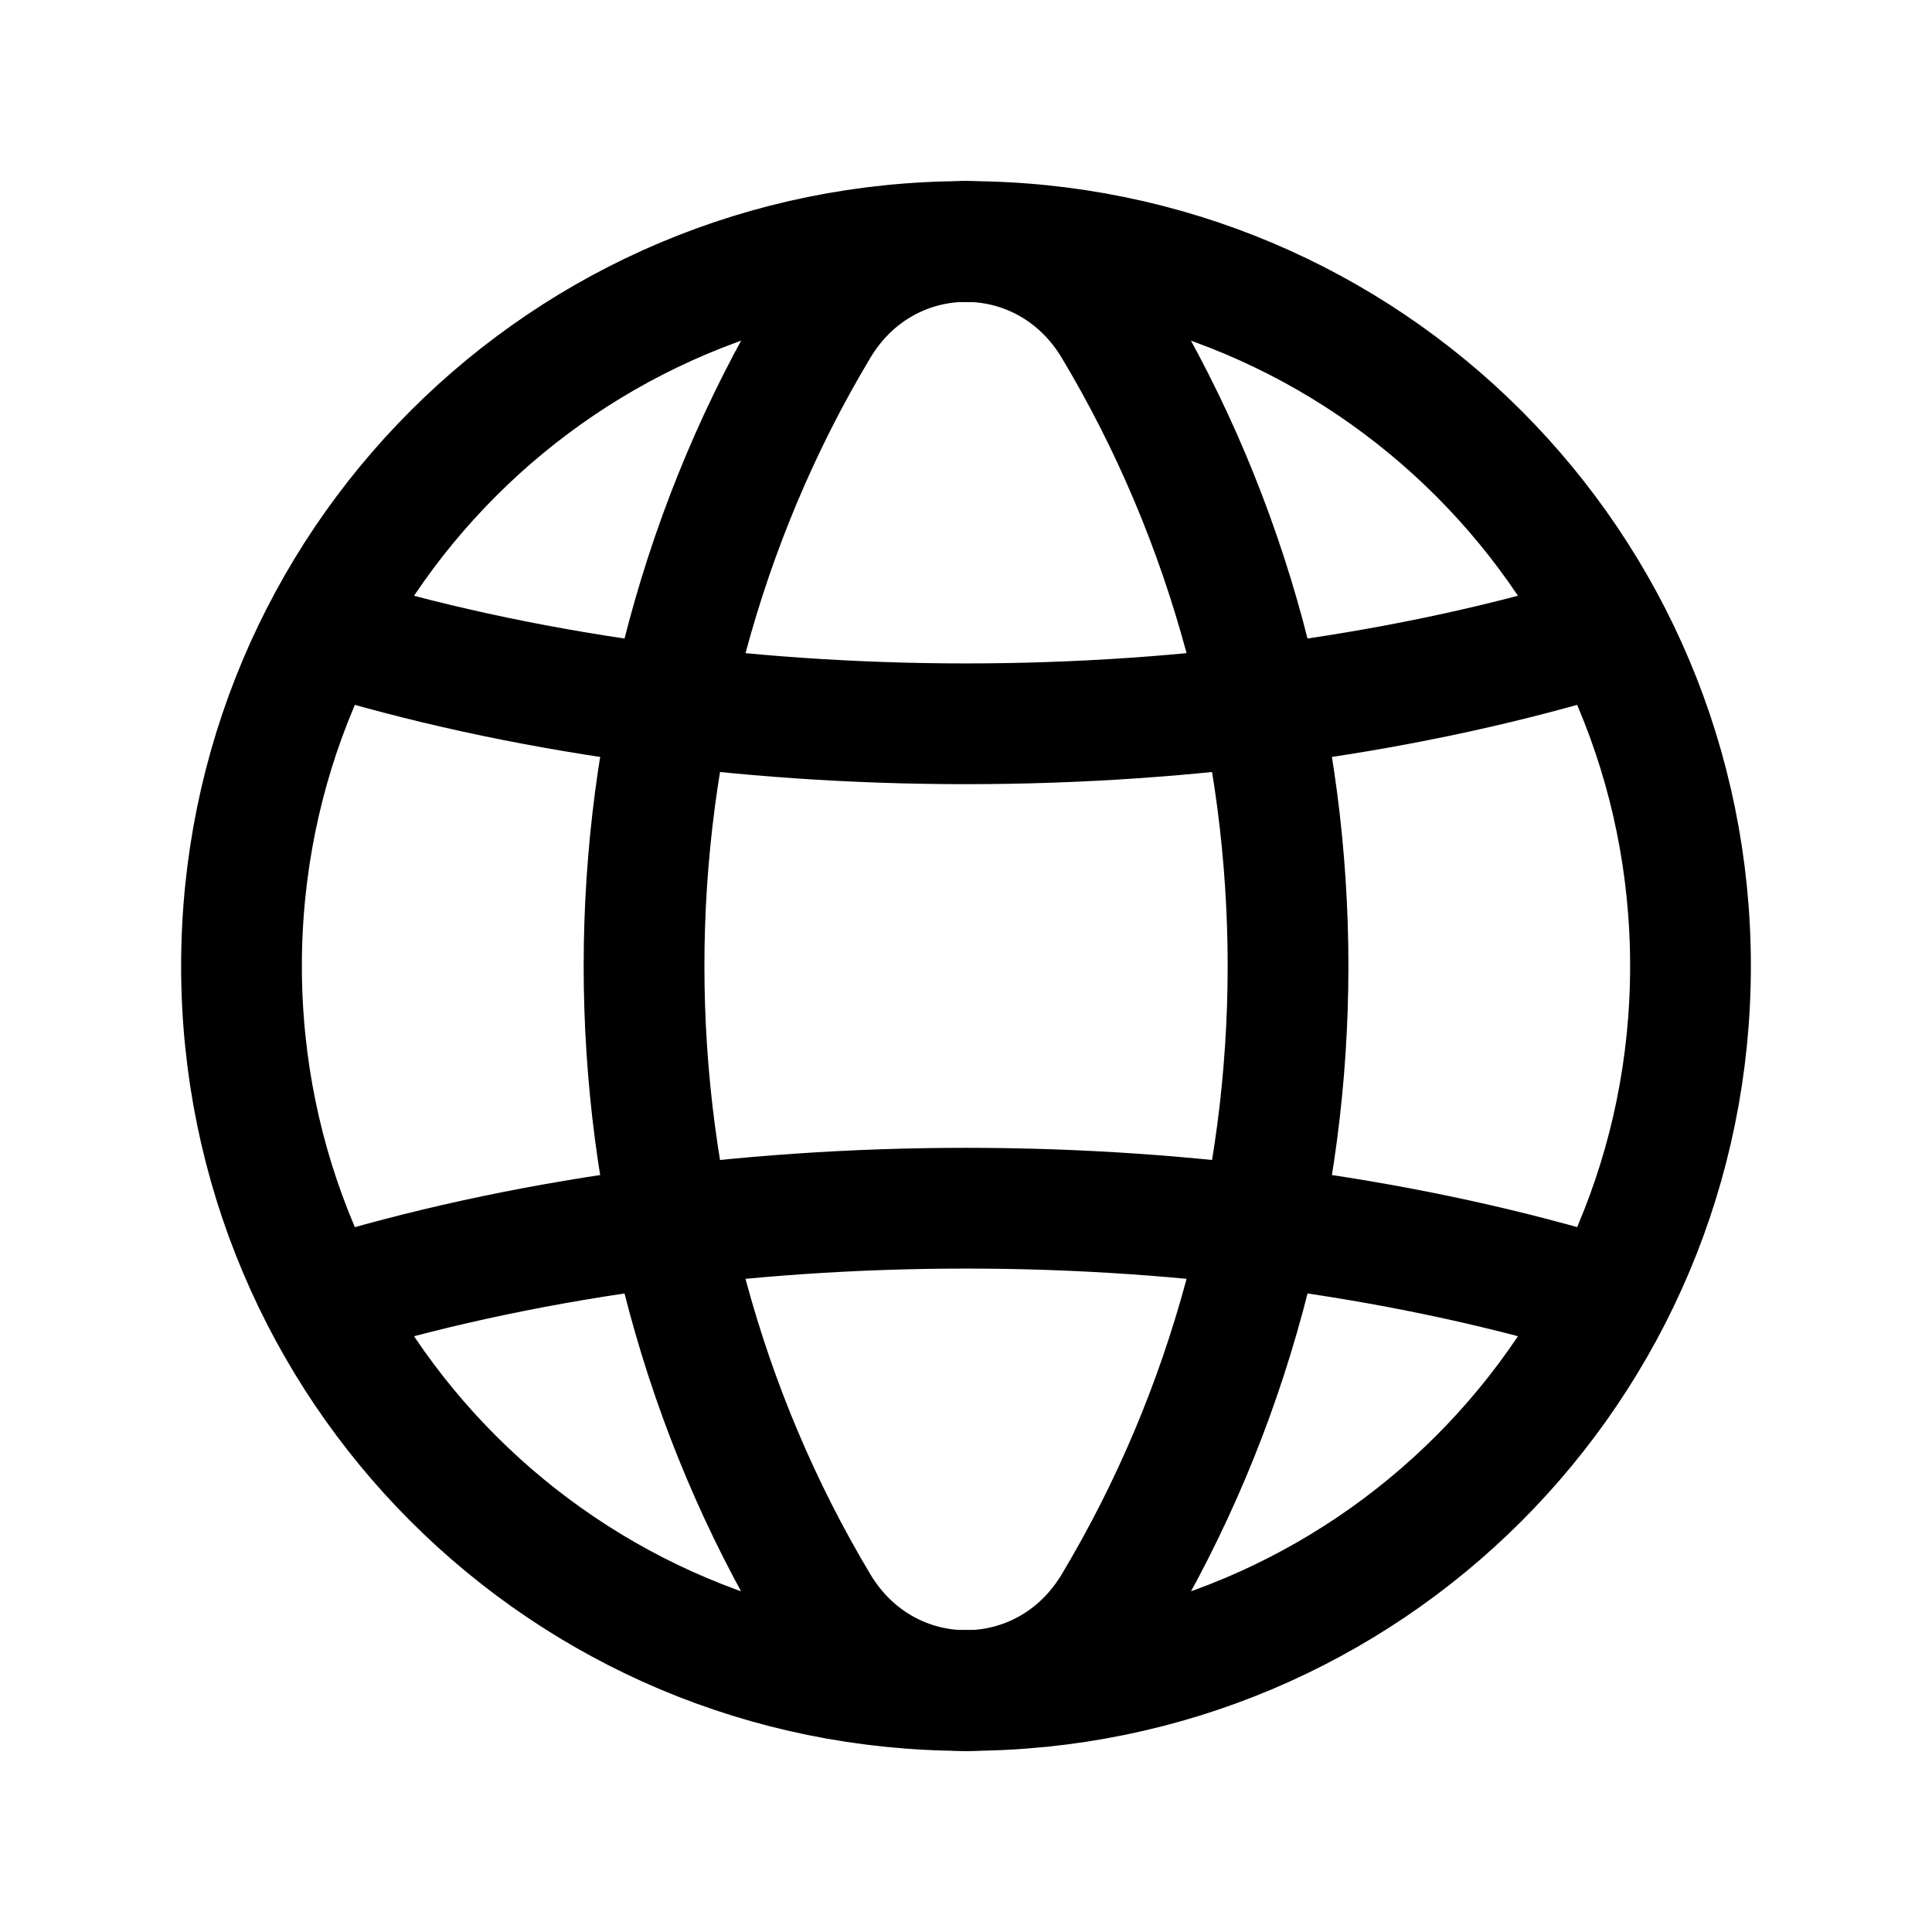 <svg width="24" height="24" viewBox="0 0 24 24" fill="none" xmlns="http://www.w3.org/2000/svg">
<path d="M12 3C16.982 3 21 7.018 21 12C21 16.982 16.982 21 12 21" stroke="currentColor" stroke-width="1.5" stroke-linecap="round" stroke-linejoin="round"/>
<path d="M12 21C7.018 21 3 16.982 3 12C3 7.018 7.018 3 12 3" stroke="currentColor" stroke-width="1.5" stroke-linecap="round" stroke-linejoin="round"/>
<path fill-rule="evenodd" clip-rule="evenodd" d="M10.168 4.06C7.278 8.885 7.278 15.116 10.168 19.941C11.014 21.354 12.987 21.354 13.833 19.941C16.723 15.116 16.723 8.885 13.833 4.06C12.986 2.647 11.014 2.647 10.168 4.06Z" stroke="currentColor" stroke-width="1.5" stroke-linecap="round" stroke-linejoin="round"/>
<path d="M4.01 7.858C8.902 9.369 15.098 9.369 19.989 7.858" stroke="currentColor" stroke-width="1.5" stroke-linecap="round" stroke-linejoin="round"/>
<path d="M19.99 16.142C15.098 14.631 8.902 14.631 4.011 16.142" stroke="currentColor" stroke-width="1.5" stroke-linecap="round" stroke-linejoin="round"/>
</svg>
